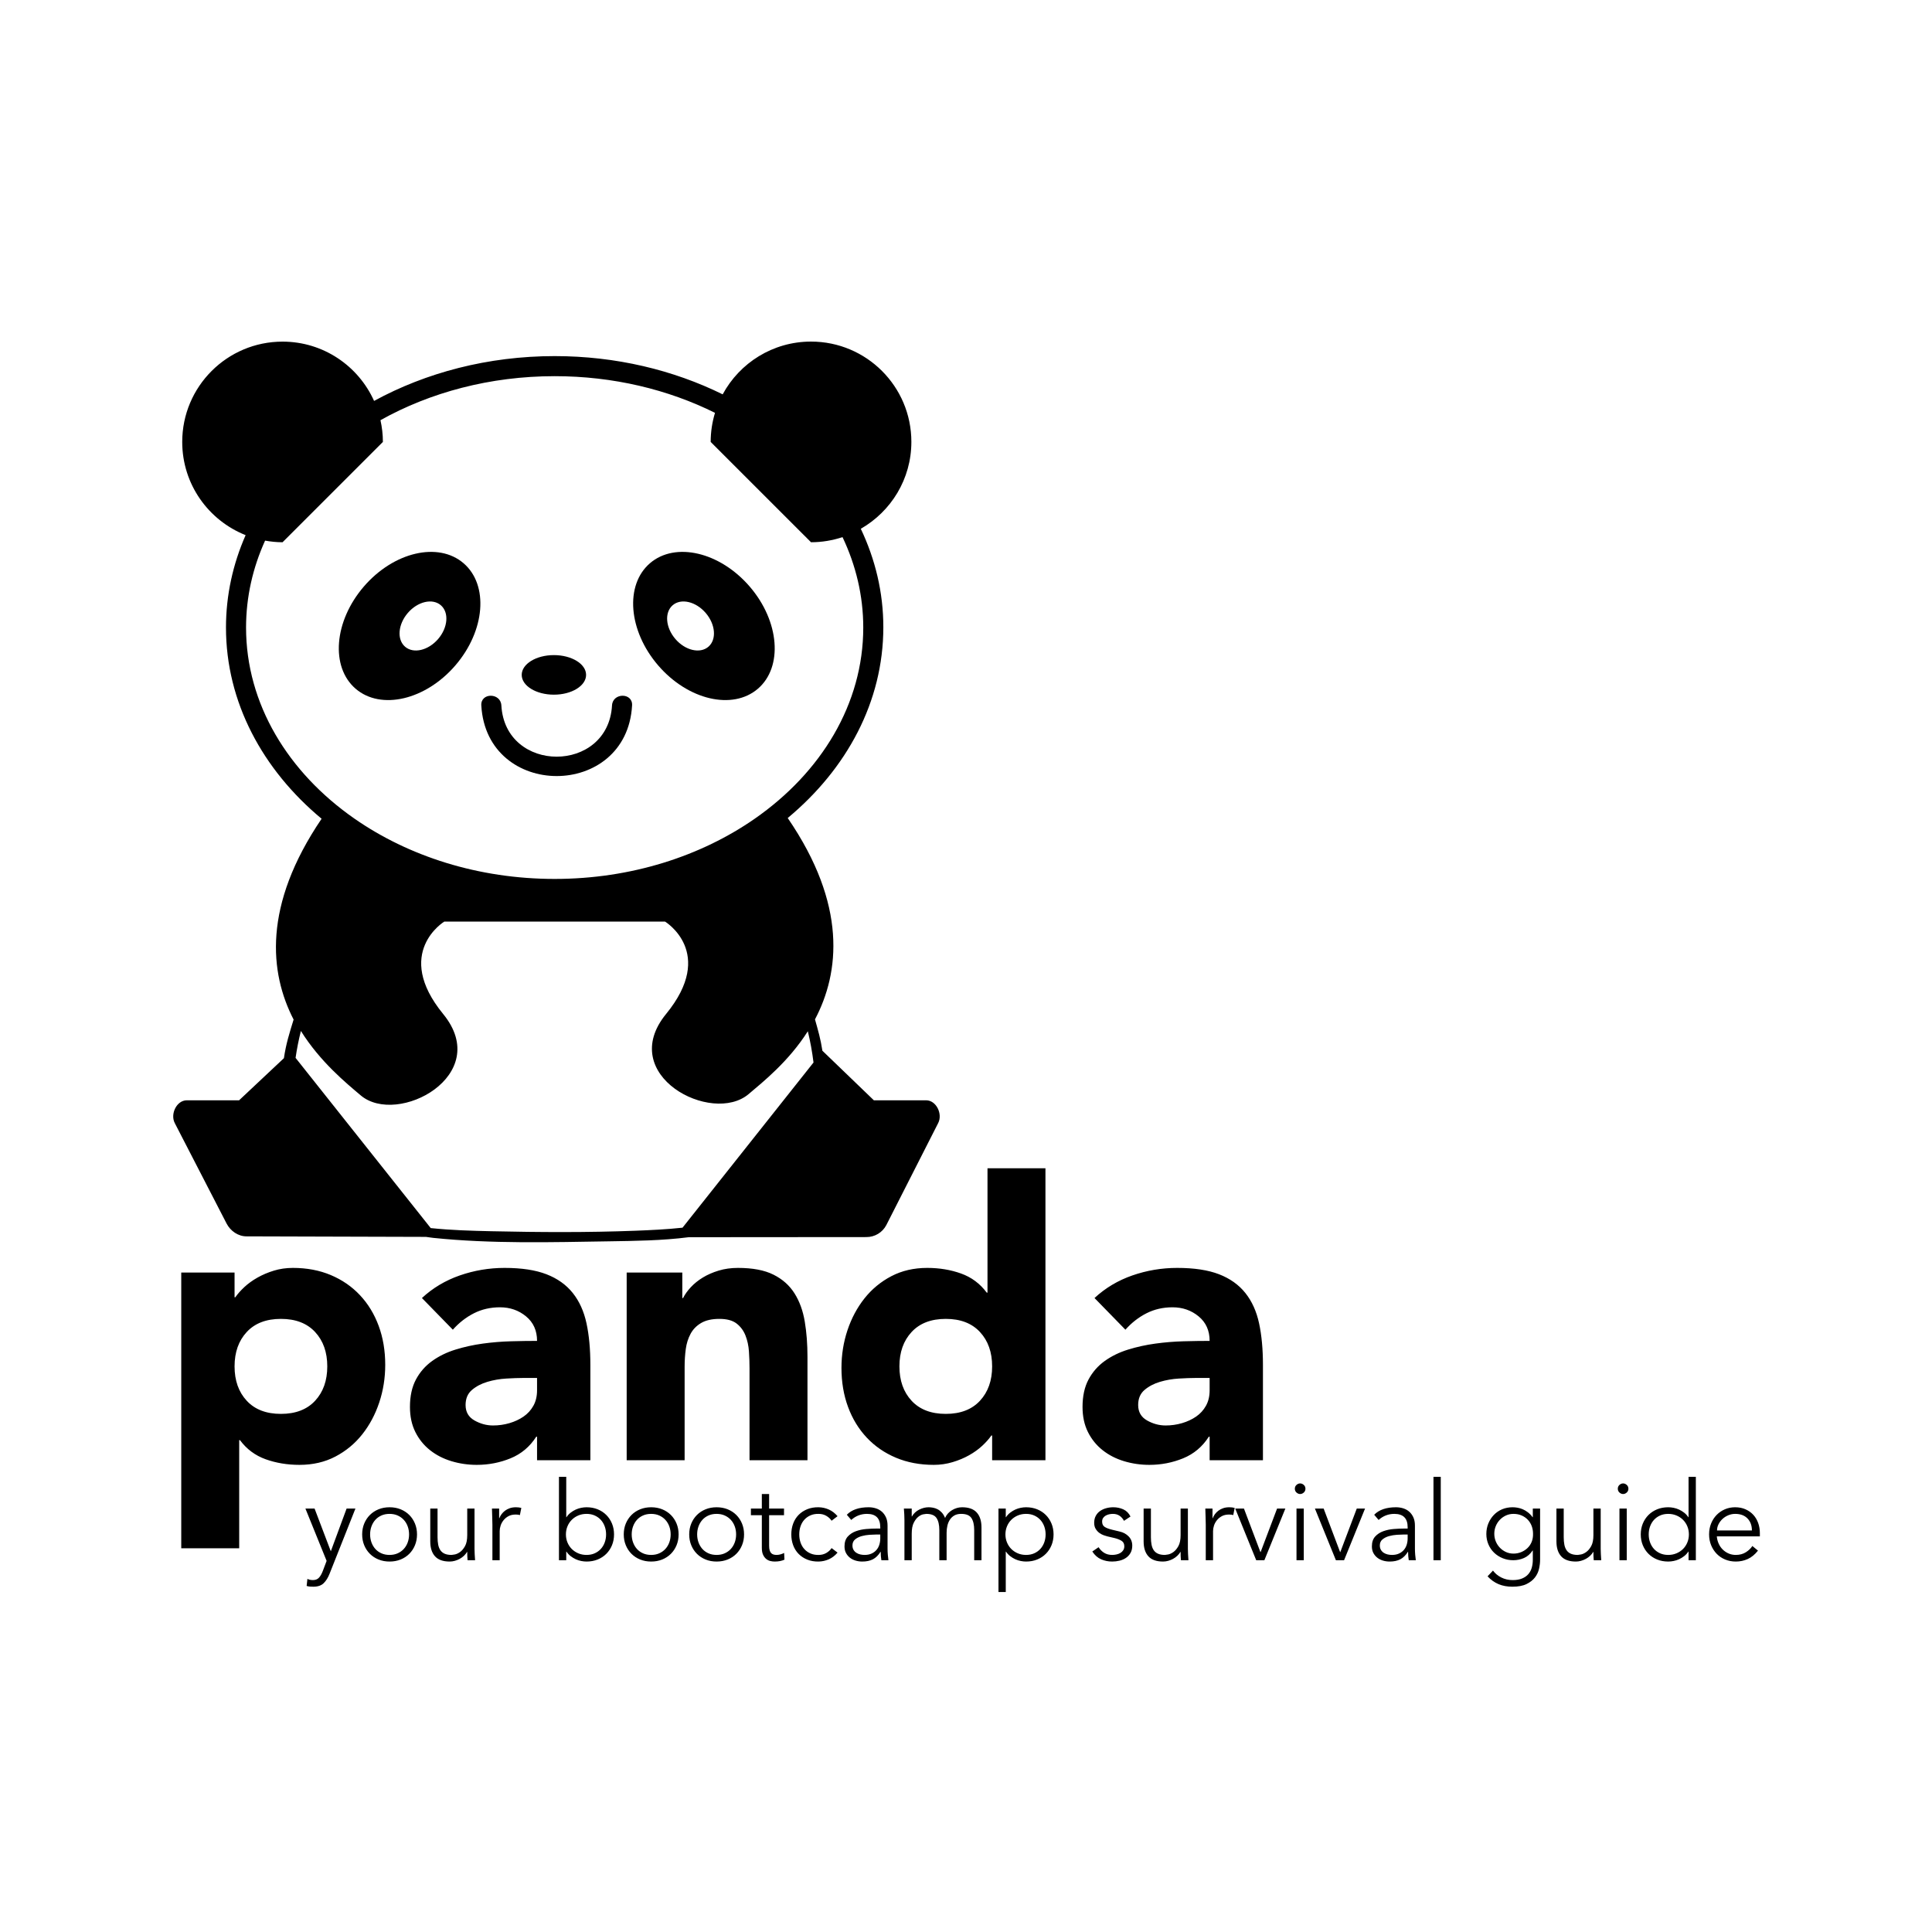 <?xml version="1.0" encoding="UTF-8" standalone="no"?>
<svg width="842px" height="842px" viewBox="0 0 842 842" version="1.1" xmlns="http://www.w3.org/2000/svg" xmlns:xlink="http://www.w3.org/1999/xlink">
    <!-- Generator: Sketch 41 (35326) - http://www.bohemiancoding.com/sketch -->
    <title>panda</title>
    <desc>Created with Sketch.</desc>
    <defs></defs>
    <g id="Page-1" stroke="none" stroke-width="1" fill="none" fill-rule="evenodd">
        <g id="panda">
            <g id="Group-4" transform="translate(75, 148)">
                <g id="Group-Copy-2">
                    <ellipse id="Oval" transform="translate(109.349, 124.816) rotate(40.677) translate(-109.349, -124.816) " cx="109.349" cy="124.816" rx="8.712" ry="11.931"></ellipse>
                    <path d="M166.729,235.059 C199.997,235.059 230.455,225.149 253.96,208.792 C282.856,188.683 301.224,158.816 301.224,125.502 C301.224,111.611 298.002,98.328 292.186,86.091 C287.865,87.52 283.259,88.322 278.456,88.322 L234.726,44.604 C234.726,40.192 235.395,35.94 236.61,31.926 C216.229,21.792 192.307,15.946 166.729,15.946 C138.581,15.946 112.436,23.038 90.814,35.129 C91.492,38.185 91.872,41.346 91.872,44.608 L48.142,88.327 C45.539,88.327 43.005,88.056 40.53,87.621 C35.168,99.433 32.235,112.193 32.235,125.507 C32.235,158.82 50.603,188.688 79.498,208.797 C103.004,225.149 133.467,235.059 166.729,235.059 Z M208.264,97.462 C219.291,87.988 238.759,92.551 251.747,107.657 C264.735,122.762 266.325,142.693 255.294,152.168 C244.263,161.642 224.799,157.079 211.812,141.973 C198.828,126.868 197.238,106.937 208.264,97.462 Z M166.4,137.506 C174.149,137.506 180.428,141.369 180.428,146.129 C180.428,150.889 174.145,154.752 166.4,154.752 C158.65,154.752 152.371,150.889 152.371,146.129 C152.371,141.369 158.65,137.506 166.4,137.506 Z M143.503,159.425 C145.176,189.251 190.061,189.197 191.729,159.425 C192.041,153.822 200.79,153.803 200.473,159.425 C198.173,200.481 137.055,200.481 134.755,159.425 C134.438,153.794 143.187,153.831 143.503,159.425 Z M83.541,107.657 C96.529,92.551 115.997,87.988 127.023,97.462 C138.05,106.937 136.464,126.868 123.476,141.973 C110.488,157.079 91.02,161.642 79.993,152.168 C68.962,142.693 70.553,122.767 83.541,107.657 Z" id="Shape"></path>
                    <ellipse id="Oval" transform="translate(225.937, 124.82) rotate(49.323) translate(-225.937, -124.82) " cx="225.937" cy="124.82" rx="11.934" ry="8.71"></ellipse>
                    <path d="M251.27,329.258 C235.235,342.861 193.448,320.594 215.313,293.878 C237.178,267.163 214.827,253.642 214.827,253.642 L174.021,253.642 L159.443,253.642 L118.627,253.642 C118.627,253.642 96.276,267.222 118.142,293.942 C140.007,320.658 98.22,342.54 82.184,328.937 C75.837,323.554 64.558,314.583 56.126,301.09 C55.163,304.952 54.38,308.989 53.807,312.933 L112.711,387.166 C121.524,388.086 130.428,388.371 139.062,388.563 C159.956,389.026 180.991,389.159 201.876,388.361 C208.544,388.105 215.505,387.798 222.448,387.042 L279.524,315.169 C278.96,310.592 278.126,306.088 277.045,301.663 C268.653,314.89 257.549,323.934 251.27,329.258 Z" id="Shape"></path>
                    <ellipse id="Oval" fill="#000000" cx="166.4" cy="146.129" rx="14.028" ry="8.623"></ellipse>
                    <path d="M200.473,159.425 C200.79,153.803 192.041,153.822 191.729,159.425 C190.061,189.197 145.176,189.251 143.503,159.425 C143.192,153.831 134.443,153.794 134.759,159.425 C137.055,200.486 198.173,200.481 200.473,159.425 Z" id="Shape" fill="#000000"></path>
                    <path d="M123.476,141.973 C136.464,126.868 138.054,106.937 127.023,97.462 C115.992,87.988 96.529,92.551 83.541,107.657 C70.553,122.762 68.962,142.693 79.993,152.168 C91.02,161.642 110.488,157.079 123.476,141.973 Z M102.729,119.138 C107.028,114.14 113.467,112.632 117.115,115.766 C120.763,118.9 120.236,125.493 115.942,130.492 C111.643,135.49 105.204,136.998 101.556,133.864 C97.908,130.73 98.435,124.137 102.729,119.138 Z" id="Shape" fill="#000000"></path>
                    <path d="M255.299,152.168 C266.325,142.693 264.739,122.762 251.752,107.657 C238.764,92.551 219.295,87.988 208.269,97.462 C197.242,106.937 198.828,126.868 211.816,141.973 C224.804,157.079 244.272,161.642 255.299,152.168 Z M218.173,115.766 C221.821,112.632 228.264,114.14 232.558,119.138 C236.857,124.137 237.38,130.73 233.732,133.864 C230.084,136.998 223.64,135.49 219.346,130.492 C215.047,125.493 214.52,118.9 218.173,115.766 Z" id="Shape" fill="#000000"></path>
                    <path d="M328.625,331.53 L305.844,331.53 L283.415,309.928 C282.649,304.861 281.554,301.136 280.184,296.256 C290.954,275.859 294.244,246.38 268.3,208.508 C294.038,187.107 309.973,157.817 309.973,125.342 C309.973,110.186 306.467,95.781 300.152,82.453 C313.309,74.916 322.191,60.809 322.191,44.567 C322.191,20.422 302.613,0.867 278.461,0.867 C261.811,0.867 247.343,10.182 239.955,23.867 C218.512,13.288 193.475,7.195 166.734,7.195 C137.678,7.195 110.635,14.397 88.027,26.726 C81.19,11.501 65.924,0.886 48.147,0.886 C23.995,0.886 4.417,20.458 4.417,44.604 C4.417,63.059 15.874,78.811 32.047,85.225 C26.516,97.802 23.486,111.363 23.486,125.502 C23.486,157.977 39.421,187.428 65.159,208.829 C39.476,246.701 42.45,275.95 52.959,296.348 C51.098,302.386 49.645,306.977 48.733,313.176 L29.197,331.53 L6.415,331.53 C1.969,331.53 -0.886,337.542 1.177,341.477 L23.77,385.283 C25.461,388.513 28.821,390.854 32.469,390.826 L110.626,391.055 C111.693,391.179 112.757,391.381 113.815,391.491 C139.163,394.111 165.125,393.392 190.565,392.989 C201.67,392.81 213.558,392.686 225.166,391.197 L302.571,391.138 C306.219,391.165 309.579,389.154 311.27,385.924 L333.863,341.473 C335.926,337.537 333.071,331.53 328.625,331.53 Z M32.235,125.502 C32.235,112.193 35.173,99.433 40.53,87.616 C43.009,88.052 45.544,88.322 48.142,88.322 L91.872,44.604 C91.872,41.346 91.487,38.18 90.814,35.124 C112.436,23.033 138.581,15.941 166.729,15.941 C192.302,15.941 216.229,21.787 236.61,31.922 C235.395,35.935 234.726,40.187 234.726,44.599 L278.456,88.317 C283.259,88.317 287.865,87.516 292.186,86.086 C298.002,98.324 301.224,111.606 301.224,125.498 C301.224,158.811 282.856,188.679 253.96,208.788 C230.455,225.144 199.997,235.054 166.729,235.054 C133.462,235.054 103.004,225.144 79.498,208.788 C50.603,188.683 32.235,158.816 32.235,125.502 Z M222.458,387.046 C215.514,387.802 208.548,388.119 201.885,388.375 C181.001,389.177 159.965,389.053 139.072,388.59 C130.437,388.398 121.528,388.146 112.72,387.221 L53.816,313.043 C54.384,309.099 55.172,305.172 56.135,301.31 C64.567,314.798 75.846,323.994 82.193,329.377 C98.229,342.98 140.016,320.654 118.151,293.938 C96.281,267.222 118.632,253.642 118.632,253.642 L159.447,253.642 L174.025,253.642 L214.832,253.642 C214.832,253.642 237.182,267.163 215.317,293.878 C193.452,320.594 235.239,342.412 251.275,328.814 C257.553,323.485 268.658,314.67 277.063,301.438 C278.144,305.864 278.979,310.482 279.542,315.059 L222.458,387.046 Z" id="Shape" fill="#000000"></path>
                </g>
                <path d="M3.993,406.595 L27.227,406.595 L27.227,417.367 L27.564,417.367 C28.574,415.908 29.893,414.422 31.52,412.907 C33.148,411.392 35.056,410.018 37.245,408.783 C39.433,407.549 41.819,406.539 44.4,405.754 C46.982,404.968 49.732,404.576 52.65,404.576 C58.711,404.576 64.211,405.614 69.15,407.689 C74.088,409.765 78.326,412.682 81.861,416.441 C85.397,420.2 88.119,424.66 90.027,429.822 C91.935,434.983 92.889,440.65 92.889,446.821 C92.889,452.543 92.019,458.013 90.279,463.231 C88.54,468.448 86.07,473.077 82.871,477.116 C79.672,481.156 75.772,484.382 71.17,486.794 C66.568,489.206 61.349,490.413 55.512,490.413 C50.237,490.413 45.326,489.599 40.78,487.972 C36.234,486.345 32.502,483.568 29.584,479.641 L29.247,479.641 L29.247,526.767 L3.993,526.767 L3.993,406.595 Z M27.227,447.494 C27.227,453.665 28.995,458.658 32.53,462.473 C36.066,466.288 41.033,468.196 47.431,468.196 C53.829,468.196 58.795,466.288 62.331,462.473 C65.867,458.658 67.634,453.665 67.634,447.494 C67.634,441.323 65.867,436.33 62.331,432.515 C58.795,428.7 53.829,426.792 47.431,426.792 C41.033,426.792 36.066,428.7 32.53,432.515 C28.995,436.33 27.227,441.323 27.227,447.494 Z M159.056,478.126 L158.72,478.126 C155.913,482.502 152.181,485.644 147.523,487.551 C142.865,489.459 137.955,490.413 132.791,490.413 C128.975,490.413 125.299,489.88 121.764,488.814 C118.228,487.748 115.113,486.149 112.419,484.017 C109.725,481.885 107.593,479.248 106.021,476.106 C104.45,472.965 103.664,469.318 103.664,465.166 C103.664,460.454 104.534,456.471 106.274,453.217 C108.014,449.963 110.371,447.27 113.345,445.138 C116.32,443.006 119.715,441.351 123.531,440.173 C127.348,438.995 131.304,438.125 135.401,437.564 C139.498,437.003 143.595,436.666 147.692,436.554 C151.789,436.442 155.577,436.386 159.056,436.386 C159.056,431.898 157.457,428.335 154.258,425.698 C151.059,423.061 147.271,421.743 142.893,421.743 C138.74,421.743 134.952,422.613 131.529,424.352 C128.105,426.091 125.047,428.475 122.353,431.505 L108.884,417.704 C113.598,413.328 119.098,410.046 125.383,407.858 C131.669,405.67 138.179,404.576 144.914,404.576 C152.322,404.576 158.411,405.501 163.181,407.353 C167.952,409.204 171.768,411.925 174.63,415.516 C177.492,419.106 179.484,423.51 180.607,428.728 C181.729,433.945 182.291,439.976 182.291,446.821 L182.291,488.393 L159.056,488.393 L159.056,478.126 Z M152.827,452.543 C150.919,452.543 148.534,452.627 145.671,452.796 C142.809,452.964 140.059,453.441 137.421,454.226 C134.784,455.012 132.539,456.19 130.687,457.761 C128.835,459.332 127.909,461.52 127.909,464.325 C127.909,467.354 129.2,469.598 131.781,471.057 C134.363,472.516 137.057,473.245 139.863,473.245 C142.332,473.245 144.717,472.909 147.018,472.235 C149.319,471.562 151.368,470.608 153.164,469.374 C154.959,468.14 156.391,466.569 157.457,464.661 C158.523,462.754 159.056,460.51 159.056,457.929 L159.056,452.543 L152.827,452.543 Z M198.117,406.595 L222.361,406.595 L222.361,417.704 L222.698,417.704 C223.484,416.133 224.606,414.562 226.065,412.991 C227.524,411.42 229.264,410.018 231.285,408.783 C233.305,407.549 235.606,406.539 238.188,405.754 C240.769,404.968 243.575,404.576 246.606,404.576 C253.004,404.576 258.167,405.557 262.095,407.521 C266.024,409.485 269.082,412.206 271.271,415.684 C273.46,419.162 274.947,423.258 275.733,427.97 C276.519,432.683 276.911,437.788 276.911,443.286 L276.911,488.393 L251.657,488.393 L251.657,448.336 C251.657,445.979 251.573,443.539 251.404,441.014 C251.236,438.49 250.731,436.161 249.889,434.029 C249.047,431.898 247.756,430.158 246.017,428.812 C244.277,427.465 241.779,426.792 238.524,426.792 C235.269,426.792 232.632,427.381 230.611,428.559 C228.591,429.738 227.047,431.308 225.981,433.272 C224.915,435.236 224.213,437.452 223.877,439.92 C223.54,442.389 223.371,444.969 223.371,447.662 L223.371,488.393 L198.117,488.393 L198.117,406.595 Z M380.624,488.393 L357.39,488.393 L357.39,477.621 L357.053,477.621 C356.043,479.08 354.724,480.567 353.096,482.081 C351.469,483.596 349.561,484.971 347.372,486.205 C345.183,487.439 342.77,488.449 340.132,489.234 C337.494,490.02 334.773,490.413 331.967,490.413 C325.905,490.413 320.406,489.375 315.467,487.299 C310.528,485.223 306.291,482.306 302.755,478.547 C299.22,474.788 296.498,470.328 294.59,465.166 C292.682,460.005 291.727,454.339 291.727,448.167 C291.727,442.445 292.597,436.975 294.337,431.757 C296.077,426.54 298.546,421.911 301.745,417.872 C304.944,413.833 308.844,410.607 313.446,408.194 C318.048,405.782 323.268,404.576 329.104,404.576 C334.38,404.576 339.29,405.389 343.836,407.016 C348.382,408.643 352.114,411.42 355.032,415.347 L355.369,415.347 L355.369,361.152 L380.624,361.152 L380.624,488.393 Z M357.39,447.494 C357.39,441.323 355.622,436.33 352.086,432.515 C348.55,428.7 343.584,426.792 337.186,426.792 C330.788,426.792 325.821,428.7 322.286,432.515 C318.75,436.33 316.982,441.323 316.982,447.494 C316.982,453.665 318.75,458.658 322.286,462.473 C325.821,466.288 330.788,468.196 337.186,468.196 C343.584,468.196 348.55,466.288 352.086,462.473 C355.622,458.658 357.39,453.665 357.39,447.494 Z M452.179,478.126 L451.842,478.126 C449.036,482.502 445.304,485.644 440.646,487.551 C435.988,489.459 431.077,490.413 425.914,490.413 C422.098,490.413 418.422,489.88 414.886,488.814 C411.35,487.748 408.236,486.149 405.542,484.017 C402.848,481.885 400.715,479.248 399.144,476.106 C397.573,472.965 396.787,469.318 396.787,465.166 C396.787,460.454 397.657,456.471 399.396,453.217 C401.136,449.963 403.493,447.27 406.468,445.138 C409.442,443.006 412.838,441.351 416.654,440.173 C420.47,438.995 424.427,438.125 428.524,437.564 C432.62,437.003 436.717,436.666 440.814,436.554 C444.911,436.442 448.699,436.386 452.179,436.386 C452.179,431.898 450.579,428.335 447.38,425.698 C444.181,423.061 440.393,421.743 436.016,421.743 C431.863,421.743 428.075,422.613 424.651,424.352 C421.228,426.091 418.169,428.475 415.475,431.505 L402.006,417.704 C406.72,413.328 412.22,410.046 418.506,407.858 C424.791,405.67 431.302,404.576 438.036,404.576 C445.444,404.576 451.533,405.501 456.304,407.353 C461.074,409.204 464.89,411.925 467.752,415.516 C470.615,419.106 472.607,423.51 473.729,428.728 C474.852,433.945 475.413,439.976 475.413,446.821 L475.413,488.393 L452.179,488.393 L452.179,478.126 Z M445.949,452.543 C444.041,452.543 441.656,452.627 438.794,452.796 C435.932,452.964 433.182,453.441 430.544,454.226 C427.906,455.012 425.661,456.19 423.809,457.761 C421.957,459.332 421.031,461.52 421.031,464.325 C421.031,467.354 422.322,469.598 424.904,471.057 C427.485,472.516 430.179,473.245 432.985,473.245 C435.455,473.245 437.84,472.909 440.141,472.235 C442.442,471.562 444.49,470.608 446.286,469.374 C448.082,468.14 449.513,466.569 450.579,464.661 C451.646,462.754 452.179,460.51 452.179,457.929 L452.179,452.543 L445.949,452.543 Z" id="panda-copy" fill="#000000"></path>
                <path d="M69.174,528.077 L76.053,509.467 L79.901,509.467 L68.645,537.839 C67.971,539.57 67.113,540.949 66.071,541.975 C65.029,543.001 63.53,543.514 61.573,543.514 C61.092,543.514 60.603,543.498 60.106,543.466 C59.609,543.433 59.12,543.337 58.639,543.177 L58.976,540.099 C59.649,540.452 60.451,540.628 61.381,540.628 C62.503,540.628 63.385,540.276 64.027,539.57 C64.668,538.865 65.229,537.871 65.71,536.589 L67.346,532.261 L58.11,509.467 L62.102,509.467 L69.174,528.077 Z M103.28,520.72 C103.28,519.47 103.079,518.3 102.678,517.21 C102.277,516.12 101.708,515.174 100.971,514.372 C100.233,513.571 99.343,512.938 98.301,512.473 C97.259,512.008 96.08,511.776 94.765,511.776 C93.45,511.776 92.272,512.008 91.229,512.473 C90.187,512.938 89.305,513.571 88.584,514.372 C87.862,515.174 87.301,516.12 86.9,517.21 C86.499,518.3 86.299,519.47 86.299,520.72 C86.299,521.97 86.499,523.14 86.9,524.23 C87.301,525.32 87.862,526.266 88.584,527.068 C89.305,527.869 90.187,528.502 91.229,528.967 C92.272,529.432 93.45,529.664 94.765,529.664 C96.08,529.664 97.259,529.432 98.301,528.967 C99.343,528.502 100.233,527.869 100.971,527.068 C101.708,526.266 102.277,525.32 102.678,524.23 C103.079,523.14 103.28,521.97 103.28,520.72 Z M106.743,520.72 C106.743,522.419 106.446,523.99 105.853,525.433 C105.26,526.875 104.434,528.125 103.376,529.183 C102.317,530.241 101.059,531.067 99.6,531.66 C98.14,532.253 96.529,532.55 94.765,532.55 C93.033,532.55 91.438,532.253 89.979,531.66 C88.52,531.067 87.261,530.241 86.203,529.183 C85.144,528.125 84.319,526.875 83.725,525.433 C83.132,523.99 82.835,522.419 82.835,520.72 C82.835,519.021 83.132,517.45 83.725,516.007 C84.319,514.565 85.144,513.314 86.203,512.256 C87.261,511.199 88.52,510.373 89.979,509.78 C91.438,509.187 93.033,508.89 94.765,508.89 C96.529,508.89 98.14,509.187 99.6,509.78 C101.059,510.373 102.317,511.199 103.376,512.256 C104.434,513.314 105.26,514.565 105.853,516.007 C106.446,517.45 106.743,519.021 106.743,520.72 Z M128.775,531.973 C128.711,531.363 128.671,530.762 128.654,530.169 C128.638,529.576 128.63,528.975 128.63,528.366 L128.534,528.366 C128.181,528.975 127.732,529.536 127.187,530.049 C126.642,530.562 126.033,531.003 125.359,531.371 C124.686,531.74 123.972,532.029 123.219,532.237 C122.465,532.445 121.719,532.55 120.982,532.55 C118.096,532.55 115.963,531.788 114.584,530.265 C113.205,528.743 112.516,526.571 112.516,523.749 L112.516,509.467 L115.69,509.467 L115.69,521.922 C115.69,523.172 115.787,524.278 115.979,525.24 C116.171,526.202 116.5,527.011 116.965,527.669 C117.43,528.326 118.056,528.823 118.841,529.159 C119.627,529.496 120.613,529.664 121.8,529.664 C121.96,529.664 122.409,529.6 123.147,529.472 C123.884,529.344 124.662,528.991 125.48,528.414 C126.297,527.837 127.027,526.971 127.668,525.817 C128.31,524.663 128.63,523.06 128.63,521.008 L128.63,509.467 L131.805,509.467 L131.805,527.019 C131.805,527.629 131.829,528.398 131.877,529.328 C131.926,530.257 131.982,531.139 132.046,531.973 L128.775,531.973 Z M139.598,516.488 C139.598,515.494 139.574,514.485 139.526,513.459 C139.478,512.433 139.438,511.102 139.406,509.467 L142.533,509.467 L142.533,513.651 L142.629,513.651 C142.853,513.042 143.174,512.457 143.591,511.896 C144.008,511.335 144.513,510.83 145.106,510.381 C145.699,509.932 146.389,509.572 147.175,509.299 C147.96,509.027 148.85,508.89 149.844,508.89 C150.742,508.89 151.528,508.987 152.201,509.179 L151.576,512.305 C151.159,512.144 150.55,512.064 149.748,512.064 C148.529,512.064 147.487,512.297 146.621,512.761 C145.755,513.226 145.034,513.819 144.457,514.541 C143.879,515.262 143.455,516.039 143.182,516.873 C142.909,517.706 142.773,518.508 142.773,519.277 L142.773,531.973 L139.598,531.973 L139.598,516.488 Z M189.145,520.72 C189.145,519.47 188.945,518.3 188.544,517.21 C188.143,516.12 187.574,515.174 186.836,514.372 C186.099,513.571 185.209,512.938 184.167,512.473 C183.124,512.008 181.946,511.776 180.631,511.776 C179.316,511.776 178.114,512.008 177.023,512.473 C175.933,512.938 174.987,513.571 174.185,514.372 C173.383,515.174 172.758,516.12 172.309,517.21 C171.86,518.3 171.636,519.47 171.636,520.72 C171.636,521.97 171.86,523.14 172.309,524.23 C172.758,525.32 173.383,526.266 174.185,527.068 C174.987,527.869 175.933,528.502 177.023,528.967 C178.114,529.432 179.316,529.664 180.631,529.664 C181.946,529.664 183.124,529.432 184.167,528.967 C185.209,528.502 186.099,527.869 186.836,527.068 C187.574,526.266 188.143,525.32 188.544,524.23 C188.945,523.14 189.145,521.97 189.145,520.72 Z M168.605,495.618 L171.78,495.618 L171.78,513.218 L171.876,513.218 C172.389,512.449 172.998,511.792 173.704,511.247 C174.41,510.702 175.147,510.253 175.917,509.9 C176.686,509.548 177.48,509.291 178.298,509.131 C179.116,508.97 179.893,508.89 180.631,508.89 C182.395,508.89 184.006,509.187 185.465,509.78 C186.925,510.373 188.183,511.199 189.242,512.256 C190.3,513.314 191.126,514.565 191.719,516.007 C192.312,517.45 192.609,519.021 192.609,520.72 C192.609,522.419 192.312,523.99 191.719,525.433 C191.126,526.875 190.3,528.125 189.242,529.183 C188.183,530.241 186.925,531.067 185.465,531.66 C184.006,532.253 182.395,532.55 180.631,532.55 C179.893,532.55 179.116,532.469 178.298,532.309 C177.48,532.149 176.686,531.892 175.917,531.54 C175.147,531.187 174.41,530.738 173.704,530.193 C172.998,529.648 172.389,528.991 171.876,528.222 L171.78,528.222 L171.78,531.973 L168.605,531.973 L168.605,495.618 Z M217.286,520.72 C217.286,519.47 217.086,518.3 216.685,517.21 C216.284,516.12 215.715,515.174 214.977,514.372 C214.24,513.571 213.35,512.938 212.308,512.473 C211.265,512.008 210.087,511.776 208.772,511.776 C207.457,511.776 206.278,512.008 205.236,512.473 C204.194,512.938 203.312,513.571 202.591,514.372 C201.869,515.174 201.308,516.12 200.907,517.21 C200.506,518.3 200.306,519.47 200.306,520.72 C200.306,521.97 200.506,523.14 200.907,524.23 C201.308,525.32 201.869,526.266 202.591,527.068 C203.312,527.869 204.194,528.502 205.236,528.967 C206.278,529.432 207.457,529.664 208.772,529.664 C210.087,529.664 211.265,529.432 212.308,528.967 C213.35,528.502 214.24,527.869 214.977,527.068 C215.715,526.266 216.284,525.32 216.685,524.23 C217.086,523.14 217.286,521.97 217.286,520.72 Z M220.75,520.72 C220.75,522.419 220.453,523.99 219.86,525.433 C219.267,526.875 218.441,528.125 217.383,529.183 C216.324,530.241 215.066,531.067 213.606,531.66 C212.147,532.253 210.536,532.55 208.772,532.55 C207.04,532.55 205.445,532.253 203.986,531.66 C202.526,531.067 201.268,530.241 200.209,529.183 C199.151,528.125 198.325,526.875 197.732,525.433 C197.139,523.99 196.842,522.419 196.842,520.72 C196.842,519.021 197.139,517.45 197.732,516.007 C198.325,514.565 199.151,513.314 200.209,512.256 C201.268,511.199 202.526,510.373 203.986,509.78 C205.445,509.187 207.04,508.89 208.772,508.89 C210.536,508.89 212.147,509.187 213.606,509.78 C215.066,510.373 216.324,511.199 217.383,512.256 C218.441,513.314 219.267,514.565 219.86,516.007 C220.453,517.45 220.75,519.021 220.75,520.72 Z M245.812,520.72 C245.812,519.47 245.612,518.3 245.211,517.21 C244.81,516.12 244.241,515.174 243.503,514.372 C242.765,513.571 241.876,512.938 240.833,512.473 C239.791,512.008 238.612,511.776 237.298,511.776 C235.983,511.776 234.804,512.008 233.762,512.473 C232.72,512.938 231.838,513.571 231.116,514.372 C230.395,515.174 229.833,516.12 229.433,517.21 C229.032,518.3 228.831,519.47 228.831,520.72 C228.831,521.97 229.032,523.14 229.433,524.23 C229.833,525.32 230.395,526.266 231.116,527.068 C231.838,527.869 232.72,528.502 233.762,528.967 C234.804,529.432 235.983,529.664 237.298,529.664 C238.612,529.664 239.791,529.432 240.833,528.967 C241.876,528.502 242.765,527.869 243.503,527.068 C244.241,526.266 244.81,525.32 245.211,524.23 C245.612,523.14 245.812,521.97 245.812,520.72 Z M249.276,520.72 C249.276,522.419 248.979,523.99 248.386,525.433 C247.792,526.875 246.967,528.125 245.908,529.183 C244.85,530.241 243.591,531.067 242.132,531.66 C240.673,532.253 239.061,532.55 237.298,532.55 C235.566,532.55 233.97,532.253 232.511,531.66 C231.052,531.067 229.793,530.241 228.735,529.183 C227.677,528.125 226.851,526.875 226.258,525.433 C225.664,523.99 225.368,522.419 225.368,520.72 C225.368,519.021 225.664,517.45 226.258,516.007 C226.851,514.565 227.677,513.314 228.735,512.256 C229.793,511.199 231.052,510.373 232.511,509.78 C233.97,509.187 235.566,508.89 237.298,508.89 C239.061,508.89 240.673,509.187 242.132,509.78 C243.591,510.373 244.85,511.199 245.908,512.256 C246.967,513.314 247.792,514.565 248.386,516.007 C248.979,517.45 249.276,519.021 249.276,520.72 Z M266.689,512.353 L260.195,512.353 L260.195,525.625 C260.195,526.458 260.275,527.14 260.436,527.669 C260.596,528.198 260.821,528.606 261.109,528.895 C261.398,529.183 261.743,529.384 262.143,529.496 C262.544,529.608 262.985,529.664 263.466,529.664 C264.011,529.664 264.573,529.584 265.15,529.424 C265.727,529.264 266.256,529.055 266.737,528.799 L266.882,531.732 C265.695,532.277 264.268,532.55 262.6,532.55 C261.991,532.55 261.358,532.469 260.7,532.309 C260.043,532.149 259.442,531.844 258.896,531.395 C258.351,530.947 257.902,530.338 257.549,529.568 C257.197,528.799 257.02,527.789 257.02,526.539 L257.02,512.353 L252.258,512.353 L252.258,509.467 L257.02,509.467 L257.02,503.12 L260.195,503.12 L260.195,509.467 L266.689,509.467 L266.689,512.353 Z M287.422,514.757 C286.877,513.924 286.115,513.218 285.137,512.641 C284.159,512.064 283.045,511.776 281.794,511.776 C280.479,511.744 279.301,511.952 278.258,512.401 C277.216,512.85 276.326,513.475 275.589,514.276 C274.851,515.078 274.29,516.031 273.905,517.137 C273.52,518.243 273.328,519.438 273.328,520.72 C273.328,522.002 273.52,523.196 273.905,524.303 C274.29,525.409 274.851,526.362 275.589,527.164 C276.326,527.965 277.216,528.59 278.258,529.039 C279.301,529.488 280.479,529.696 281.794,529.664 C283.045,529.664 284.159,529.376 285.137,528.799 C286.115,528.222 286.877,527.516 287.422,526.683 L290.02,528.654 C288.897,529.969 287.631,530.939 286.22,531.564 C284.808,532.189 283.333,532.518 281.794,532.55 C279.966,532.582 278.314,532.301 276.839,531.708 C275.364,531.115 274.105,530.289 273.063,529.232 C272.021,528.174 271.227,526.915 270.682,525.457 C270.137,523.998 269.864,522.419 269.864,520.72 C269.864,519.021 270.137,517.442 270.682,515.983 C271.227,514.525 272.021,513.266 273.063,512.208 C274.105,511.15 275.364,510.325 276.839,509.732 C278.314,509.139 279.966,508.858 281.794,508.89 C283.333,508.922 284.808,509.251 286.22,509.876 C287.631,510.501 288.897,511.471 290.02,512.785 L287.422,514.757 Z M307.001,520.768 C306.199,520.768 305.197,520.808 303.994,520.888 C302.791,520.968 301.637,521.161 300.53,521.465 C299.424,521.77 298.478,522.243 297.692,522.884 C296.907,523.525 296.514,524.407 296.514,525.529 C296.514,526.266 296.666,526.899 296.971,527.428 C297.275,527.957 297.684,528.39 298.197,528.727 C298.711,529.063 299.28,529.304 299.905,529.448 C300.531,529.592 301.164,529.664 301.805,529.664 C302.96,529.664 303.962,529.472 304.812,529.087 C305.662,528.703 306.375,528.182 306.952,527.524 C307.53,526.867 307.955,526.098 308.227,525.216 C308.5,524.335 308.636,523.397 308.636,522.403 L308.636,520.768 L307.001,520.768 Z M308.636,518.171 L308.636,517.594 C308.636,513.715 306.712,511.776 302.864,511.776 C300.234,511.776 297.941,512.657 295.985,514.42 L294.06,512.16 C296.177,509.98 299.352,508.89 303.585,508.89 C304.675,508.89 305.726,509.051 306.736,509.371 C307.746,509.692 308.62,510.181 309.358,510.838 C310.095,511.495 310.688,512.321 311.137,513.314 C311.586,514.308 311.811,515.494 311.811,516.873 L311.811,526.923 C311.811,527.789 311.851,528.695 311.931,529.64 C312.011,530.586 312.1,531.363 312.196,531.973 L309.117,531.973 C309.021,531.428 308.949,530.834 308.901,530.193 C308.853,529.552 308.828,528.927 308.828,528.318 L308.732,528.318 C307.802,529.825 306.704,530.907 305.437,531.564 C304.17,532.221 302.623,532.55 300.795,532.55 C299.801,532.55 298.839,532.413 297.909,532.141 C296.979,531.868 296.153,531.452 295.431,530.891 C294.71,530.33 294.133,529.64 293.7,528.823 C293.267,528.005 293.05,527.052 293.05,525.962 C293.05,524.134 293.523,522.7 294.469,521.658 C295.415,520.616 296.602,519.838 298.029,519.325 C299.456,518.812 300.979,518.492 302.599,518.364 C304.218,518.235 305.702,518.171 307.049,518.171 L308.636,518.171 Z M319.171,514.469 C319.171,513.635 319.147,512.801 319.099,511.968 C319.051,511.134 318.994,510.301 318.93,509.467 L322.346,509.467 L322.346,512.882 L322.442,512.882 C323.212,511.567 324.278,510.573 325.641,509.9 C327.004,509.227 328.359,508.89 329.706,508.89 C330.315,508.89 330.964,508.954 331.654,509.083 C332.343,509.211 333.009,509.443 333.65,509.78 C334.292,510.117 334.893,510.589 335.454,511.199 C336.015,511.808 336.488,512.593 336.873,513.555 C337.515,512.112 338.533,510.974 339.928,510.141 C341.323,509.307 342.774,508.89 344.281,508.89 C347.167,508.89 349.3,509.652 350.679,511.175 C352.058,512.697 352.748,514.869 352.748,517.69 L352.748,531.973 L349.573,531.973 L349.573,518.845 C349.573,516.568 349.172,514.821 348.37,513.603 C347.568,512.385 346.077,511.776 343.896,511.776 C342.71,511.776 341.716,512.008 340.914,512.473 C340.112,512.938 339.463,513.555 338.966,514.324 C338.469,515.094 338.108,515.967 337.883,516.945 C337.659,517.923 337.547,518.941 337.547,519.999 L337.547,531.973 L334.372,531.973 L334.372,518.845 C334.372,516.568 333.971,514.821 333.169,513.603 C332.367,512.385 330.876,511.776 328.695,511.776 C328.503,511.776 328.062,511.84 327.373,511.968 C326.683,512.096 325.97,512.449 325.232,513.026 C324.494,513.603 323.829,514.469 323.236,515.623 C322.642,516.777 322.346,518.38 322.346,520.431 L322.346,531.973 L319.171,531.973 L319.171,514.469 Z M380.696,520.72 C380.696,519.47 380.496,518.3 380.095,517.21 C379.694,516.12 379.125,515.174 378.387,514.372 C377.649,513.571 376.76,512.938 375.717,512.473 C374.675,512.008 373.496,511.776 372.182,511.776 C370.867,511.776 369.664,512.008 368.574,512.473 C367.483,512.938 366.537,513.571 365.736,514.372 C364.934,515.174 364.309,516.12 363.86,517.21 C363.411,518.3 363.186,519.47 363.186,520.72 C363.186,521.97 363.411,523.14 363.86,524.23 C364.309,525.32 364.934,526.266 365.736,527.068 C366.537,527.869 367.483,528.502 368.574,528.967 C369.664,529.432 370.867,529.664 372.182,529.664 C373.496,529.664 374.675,529.432 375.717,528.967 C376.76,528.502 377.649,527.869 378.387,527.068 C379.125,526.266 379.694,525.32 380.095,524.23 C380.496,523.14 380.696,521.97 380.696,520.72 Z M360.156,509.467 L363.33,509.467 L363.33,513.218 L363.427,513.218 C363.94,512.449 364.549,511.792 365.255,511.247 C365.96,510.702 366.698,510.253 367.467,509.9 C368.237,509.548 369.031,509.291 369.849,509.131 C370.666,508.97 371.444,508.89 372.182,508.89 C373.945,508.89 375.557,509.187 377.016,509.78 C378.475,510.373 379.734,511.199 380.792,512.256 C381.851,513.314 382.676,514.565 383.27,516.007 C383.863,517.45 384.16,519.021 384.16,520.72 C384.16,522.419 383.863,523.99 383.27,525.433 C382.676,526.875 381.851,528.125 380.792,529.183 C379.734,530.241 378.475,531.067 377.016,531.66 C375.557,532.253 373.945,532.55 372.182,532.55 C371.444,532.55 370.666,532.469 369.849,532.309 C369.031,532.149 368.237,531.892 367.467,531.54 C366.698,531.187 365.96,530.738 365.255,530.193 C364.549,529.648 363.94,528.991 363.427,528.222 L363.33,528.222 L363.33,545.822 L360.156,545.822 L360.156,509.467 Z M414.85,514.805 C414.369,513.875 413.728,513.138 412.926,512.593 C412.124,512.048 411.146,511.776 409.991,511.776 C409.446,511.776 408.893,511.84 408.332,511.968 C407.771,512.096 407.266,512.297 406.817,512.569 C406.368,512.842 406.007,513.186 405.734,513.603 C405.462,514.02 405.325,514.533 405.325,515.142 C405.325,516.2 405.694,516.969 406.432,517.45 C407.169,517.931 408.276,518.348 409.751,518.7 L412.974,519.47 C414.545,519.822 415.852,520.536 416.894,521.61 C417.937,522.684 418.458,524.022 418.458,525.625 C418.458,526.843 418.209,527.893 417.712,528.775 C417.215,529.656 416.558,530.378 415.74,530.939 C414.922,531.5 413.984,531.908 412.926,532.165 C411.867,532.421 410.793,532.55 409.703,532.55 C407.971,532.55 406.36,532.221 404.868,531.564 C403.377,530.907 402.102,529.777 401.044,528.174 L403.786,526.298 C404.427,527.324 405.237,528.142 406.215,528.751 C407.193,529.36 408.356,529.664 409.703,529.664 C410.344,529.664 410.986,529.592 411.627,529.448 C412.268,529.304 412.838,529.079 413.335,528.775 C413.832,528.47 414.233,528.077 414.537,527.597 C414.842,527.116 414.994,526.555 414.994,525.913 C414.994,524.791 414.577,523.982 413.744,523.485 C412.91,522.988 411.9,522.595 410.713,522.307 L407.634,521.586 C407.249,521.489 406.728,521.329 406.071,521.105 C405.414,520.88 404.772,520.544 404.147,520.095 C403.521,519.646 402.984,519.061 402.535,518.34 C402.086,517.618 401.862,516.729 401.862,515.671 C401.862,514.517 402.094,513.507 402.559,512.641 C403.024,511.776 403.65,511.07 404.435,510.525 C405.221,509.98 406.111,509.572 407.105,509.299 C408.099,509.027 409.126,508.89 410.184,508.89 C411.755,508.89 413.214,509.195 414.561,509.804 C415.908,510.413 416.95,511.455 417.688,512.93 L414.85,514.805 Z M439.672,531.973 C439.608,531.363 439.567,530.762 439.551,530.169 C439.535,529.576 439.527,528.975 439.527,528.366 L439.431,528.366 C439.078,528.975 438.629,529.536 438.084,530.049 C437.539,530.562 436.93,531.003 436.256,531.371 C435.583,531.74 434.869,532.029 434.116,532.237 C433.362,532.445 432.616,532.55 431.879,532.55 C428.993,532.55 426.86,531.788 425.481,530.265 C424.102,528.743 423.412,526.571 423.412,523.749 L423.412,509.467 L426.587,509.467 L426.587,521.922 C426.587,523.172 426.684,524.278 426.876,525.24 C427.068,526.202 427.397,527.011 427.862,527.669 C428.327,528.326 428.952,528.823 429.738,529.159 C430.524,529.496 431.51,529.664 432.697,529.664 C432.857,529.664 433.306,529.6 434.043,529.472 C434.781,529.344 435.559,528.991 436.377,528.414 C437.194,527.837 437.924,526.971 438.565,525.817 C439.207,524.663 439.527,523.06 439.527,521.008 L439.527,509.467 L442.702,509.467 L442.702,527.019 C442.702,527.629 442.726,528.398 442.774,529.328 C442.822,530.257 442.879,531.139 442.943,531.973 L439.672,531.973 Z M450.495,516.488 C450.495,515.494 450.471,514.485 450.423,513.459 C450.375,512.433 450.335,511.102 450.303,509.467 L453.429,509.467 L453.429,513.651 L453.526,513.651 C453.75,513.042 454.071,512.457 454.488,511.896 C454.905,511.335 455.41,510.83 456.003,510.381 C456.596,509.932 457.286,509.572 458.071,509.299 C458.857,509.027 459.747,508.89 460.741,508.89 C461.639,508.89 462.425,508.987 463.098,509.179 L462.473,512.305 C462.056,512.144 461.447,512.064 460.645,512.064 C459.426,512.064 458.384,512.297 457.518,512.761 C456.652,513.226 455.931,513.819 455.354,514.541 C454.776,515.262 454.351,516.039 454.079,516.873 C453.806,517.706 453.67,518.508 453.67,519.277 L453.67,531.973 L450.495,531.973 L450.495,516.488 Z M476.038,531.973 L472.479,531.973 L463.339,509.467 L467.139,509.467 L474.307,528.414 L474.403,528.414 L481.57,509.467 L485.178,509.467 L476.038,531.973 Z M493.933,500.812 C493.933,501.485 493.693,502.038 493.212,502.471 C492.731,502.903 492.201,503.12 491.624,503.12 C491.047,503.12 490.518,502.903 490.037,502.471 C489.556,502.038 489.315,501.485 489.315,500.812 C489.315,500.138 489.556,499.585 490.037,499.153 C490.518,498.72 491.047,498.503 491.624,498.503 C492.201,498.503 492.731,498.72 493.212,499.153 C493.693,499.585 493.933,500.138 493.933,500.812 Z M493.212,531.973 L490.037,531.973 L490.037,509.467 L493.212,509.467 L493.212,531.973 Z M510.77,531.973 L507.21,531.973 L498.07,509.467 L501.87,509.467 L509.038,528.414 L509.134,528.414 L516.302,509.467 L519.909,509.467 L510.77,531.973 Z M536.842,520.768 C536.04,520.768 535.038,520.808 533.835,520.888 C532.633,520.968 531.478,521.161 530.372,521.465 C529.266,521.77 528.32,522.243 527.534,522.884 C526.748,523.525 526.355,524.407 526.355,525.529 C526.355,526.266 526.508,526.899 526.812,527.428 C527.117,527.957 527.526,528.39 528.039,528.727 C528.552,529.063 529.121,529.304 529.747,529.448 C530.372,529.592 531.005,529.664 531.647,529.664 C532.801,529.664 533.803,529.472 534.653,529.087 C535.503,528.703 536.217,528.182 536.794,527.524 C537.371,526.867 537.796,526.098 538.069,525.216 C538.341,524.335 538.478,523.397 538.478,522.403 L538.478,520.768 L536.842,520.768 Z M538.478,518.171 L538.478,517.594 C538.478,513.715 536.553,511.776 532.705,511.776 C530.075,511.776 527.782,512.657 525.826,514.42 L523.902,512.16 C526.019,509.98 529.193,508.89 533.427,508.89 C534.517,508.89 535.567,509.051 536.577,509.371 C537.588,509.692 538.461,510.181 539.199,510.838 C539.937,511.495 540.53,512.321 540.979,513.314 C541.428,514.308 541.652,515.494 541.652,516.873 L541.652,526.923 C541.652,527.789 541.692,528.695 541.773,529.64 C541.853,530.586 541.941,531.363 542.037,531.973 L538.959,531.973 C538.862,531.428 538.79,530.834 538.742,530.193 C538.694,529.552 538.67,528.927 538.67,528.318 L538.574,528.318 C537.644,529.825 536.545,530.907 535.279,531.564 C534.012,532.221 532.465,532.55 530.637,532.55 C529.642,532.55 528.68,532.413 527.75,532.141 C526.82,531.868 525.995,531.452 525.273,530.891 C524.551,530.33 523.974,529.64 523.541,528.823 C523.108,528.005 522.892,527.052 522.892,525.962 C522.892,524.134 523.365,522.7 524.311,521.658 C525.257,520.616 526.443,519.838 527.871,519.325 C529.298,518.812 530.821,518.492 532.44,518.364 C534.06,518.235 535.543,518.171 536.89,518.171 L538.478,518.171 Z M552.909,531.973 L549.734,531.973 L549.734,495.618 L552.909,495.618 L552.909,531.973 Z M576.239,520.431 C576.239,521.618 576.456,522.732 576.889,523.774 C577.322,524.815 577.915,525.729 578.669,526.515 C579.422,527.3 580.304,527.925 581.314,528.39 C582.324,528.855 583.423,529.087 584.609,529.087 C585.764,529.087 586.862,528.879 587.905,528.462 C588.947,528.045 589.869,527.46 590.671,526.707 C591.472,525.954 592.09,525.048 592.523,523.99 C592.955,522.932 593.156,521.746 593.124,520.431 C593.124,519.245 592.931,518.131 592.547,517.089 C592.162,516.047 591.601,515.134 590.863,514.348 C590.125,513.563 589.227,512.938 588.169,512.473 C587.111,512.008 585.924,511.776 584.609,511.776 C583.423,511.776 582.324,512.008 581.314,512.473 C580.304,512.938 579.422,513.563 578.669,514.348 C577.915,515.134 577.322,516.047 576.889,517.089 C576.456,518.131 576.239,519.245 576.239,520.431 Z M575.662,536.493 C576.592,537.743 577.803,538.745 579.294,539.498 C580.785,540.252 582.445,540.628 584.273,540.628 C585.876,540.628 587.239,540.396 588.362,539.931 C589.484,539.466 590.39,538.833 591.079,538.032 C591.769,537.23 592.266,536.292 592.571,535.218 C592.875,534.144 593.028,532.998 593.028,531.78 L593.028,527.741 L592.931,527.741 C591.905,529.28 590.654,530.37 589.179,531.011 C587.704,531.652 586.149,531.973 584.513,531.973 C582.878,531.973 581.346,531.684 579.919,531.107 C578.492,530.53 577.249,529.736 576.191,528.727 C575.133,527.717 574.299,526.507 573.69,525.096 C573.08,523.685 572.776,522.163 572.776,520.528 C572.776,518.893 573.064,517.37 573.642,515.959 C574.219,514.549 575.013,513.314 576.023,512.256 C577.033,511.199 578.236,510.373 579.631,509.78 C581.026,509.187 582.557,508.89 584.225,508.89 C584.898,508.89 585.612,508.954 586.365,509.083 C587.119,509.211 587.872,509.435 588.626,509.756 C589.38,510.077 590.125,510.517 590.863,511.078 C591.601,511.639 592.29,512.353 592.931,513.218 L593.028,513.218 L593.028,509.467 L596.202,509.467 L596.202,531.78 C596.202,532.998 596.05,534.297 595.745,535.675 C595.441,537.054 594.848,538.32 593.966,539.474 C593.084,540.628 591.857,541.59 590.286,542.36 C588.714,543.129 586.662,543.514 584.128,543.514 C581.883,543.514 579.879,543.145 578.115,542.408 C576.352,541.67 574.748,540.532 573.305,538.993 L575.662,536.493 Z M619.581,531.973 C619.517,531.363 619.477,530.762 619.461,530.169 C619.445,529.576 619.437,528.975 619.437,528.366 L619.341,528.366 C618.988,528.975 618.539,529.536 617.994,530.049 C617.448,530.562 616.839,531.003 616.166,531.371 C615.492,531.74 614.779,532.029 614.025,532.237 C613.271,532.445 612.526,532.55 611.788,532.55 C608.902,532.55 606.769,531.788 605.39,530.265 C604.011,528.743 603.322,526.571 603.322,523.749 L603.322,509.467 L606.497,509.467 L606.497,521.922 C606.497,523.172 606.593,524.278 606.785,525.24 C606.978,526.202 607.307,527.011 607.772,527.669 C608.237,528.326 608.862,528.823 609.648,529.159 C610.433,529.496 611.419,529.664 612.606,529.664 C612.766,529.664 613.215,529.6 613.953,529.472 C614.691,529.344 615.468,528.991 616.286,528.414 C617.104,527.837 617.833,526.971 618.475,525.817 C619.116,524.663 619.437,523.06 619.437,521.008 L619.437,509.467 L622.612,509.467 L622.612,527.019 C622.612,527.629 622.636,528.398 622.684,529.328 C622.732,530.257 622.788,531.139 622.852,531.973 L619.581,531.973 Z M634.686,500.812 C634.686,501.485 634.445,502.038 633.964,502.471 C633.483,502.903 632.954,503.12 632.377,503.12 C631.8,503.12 631.27,502.903 630.789,502.471 C630.308,502.038 630.068,501.485 630.068,500.812 C630.068,500.138 630.308,499.585 630.789,499.153 C631.27,498.72 631.8,498.503 632.377,498.503 C632.954,498.503 633.483,498.72 633.964,499.153 C634.445,499.585 634.686,500.138 634.686,500.812 Z M633.964,531.973 L630.789,531.973 L630.789,509.467 L633.964,509.467 L633.964,531.973 Z M643.537,520.72 C643.537,521.97 643.737,523.14 644.138,524.23 C644.539,525.32 645.108,526.266 645.846,527.068 C646.584,527.869 647.473,528.502 648.516,528.967 C649.558,529.432 650.737,529.664 652.051,529.664 C653.334,529.664 654.529,529.432 655.635,528.967 C656.742,528.502 657.696,527.869 658.497,527.068 C659.299,526.266 659.924,525.32 660.373,524.23 C660.822,523.14 661.047,521.97 661.047,520.72 C661.047,519.47 660.822,518.3 660.373,517.21 C659.924,516.12 659.299,515.174 658.497,514.372 C657.696,513.571 656.742,512.938 655.635,512.473 C654.529,512.008 653.334,511.776 652.051,511.776 C650.737,511.776 649.558,512.008 648.516,512.473 C647.473,512.938 646.584,513.571 645.846,514.372 C645.108,515.174 644.539,516.12 644.138,517.21 C643.737,518.3 643.537,519.47 643.537,520.72 Z M664.077,531.973 L660.903,531.973 L660.903,528.222 L660.806,528.222 C660.293,528.991 659.684,529.648 658.978,530.193 C658.273,530.738 657.535,531.187 656.766,531.54 C655.996,531.892 655.202,532.149 654.384,532.309 C653.567,532.469 652.789,532.55 652.051,532.55 C650.288,532.55 648.676,532.253 647.217,531.66 C645.758,531.067 644.499,530.241 643.441,529.183 C642.382,528.125 641.557,526.875 640.963,525.433 C640.37,523.99 640.073,522.419 640.073,520.72 C640.073,519.021 640.37,517.45 640.963,516.007 C641.557,514.565 642.382,513.314 643.441,512.256 C644.499,511.199 645.758,510.373 647.217,509.78 C648.676,509.187 650.288,508.89 652.051,508.89 C652.789,508.89 653.567,508.97 654.384,509.131 C655.202,509.291 655.996,509.548 656.766,509.9 C657.535,510.253 658.273,510.702 658.978,511.247 C659.684,511.792 660.293,512.449 660.806,513.218 L660.903,513.218 L660.903,495.618 L664.077,495.618 L664.077,531.973 Z M688.514,518.989 C688.514,516.841 687.873,515.102 686.59,513.771 C685.307,512.441 683.511,511.776 681.202,511.776 C680.176,511.776 679.182,511.976 678.22,512.377 C677.258,512.777 676.416,513.314 675.695,513.988 C674.973,514.661 674.396,515.43 673.963,516.296 C673.53,517.161 673.313,518.059 673.313,518.989 L688.514,518.989 Z M673.217,521.586 C673.313,522.708 673.586,523.766 674.035,524.759 C674.484,525.753 675.077,526.611 675.815,527.332 C676.552,528.053 677.402,528.622 678.364,529.039 C679.326,529.456 680.369,529.664 681.491,529.664 C683.191,529.664 684.658,529.272 685.893,528.486 C687.127,527.701 688.065,526.795 688.707,525.769 L691.16,527.789 C689.813,529.488 688.33,530.706 686.71,531.444 C685.091,532.181 683.351,532.55 681.491,532.55 C679.823,532.55 678.276,532.253 676.849,531.66 C675.422,531.067 674.195,530.241 673.169,529.183 C672.143,528.125 671.333,526.875 670.74,525.433 C670.147,523.99 669.85,522.419 669.85,520.72 C669.85,519.021 670.139,517.45 670.716,516.007 C671.293,514.565 672.095,513.314 673.121,512.256 C674.147,511.199 675.35,510.373 676.729,509.78 C678.108,509.187 679.599,508.89 681.202,508.89 C682.902,508.89 684.425,509.195 685.772,509.804 C687.119,510.413 688.25,511.223 689.164,512.232 C690.078,513.242 690.775,514.428 691.256,515.791 C691.737,517.153 691.978,518.604 691.978,520.143 L691.978,521.586 L673.217,521.586 Z" id="your-bootcamp-surviv-copy" fill="#000000"></path>
            </g>
        </g>
    </g>
</svg>
